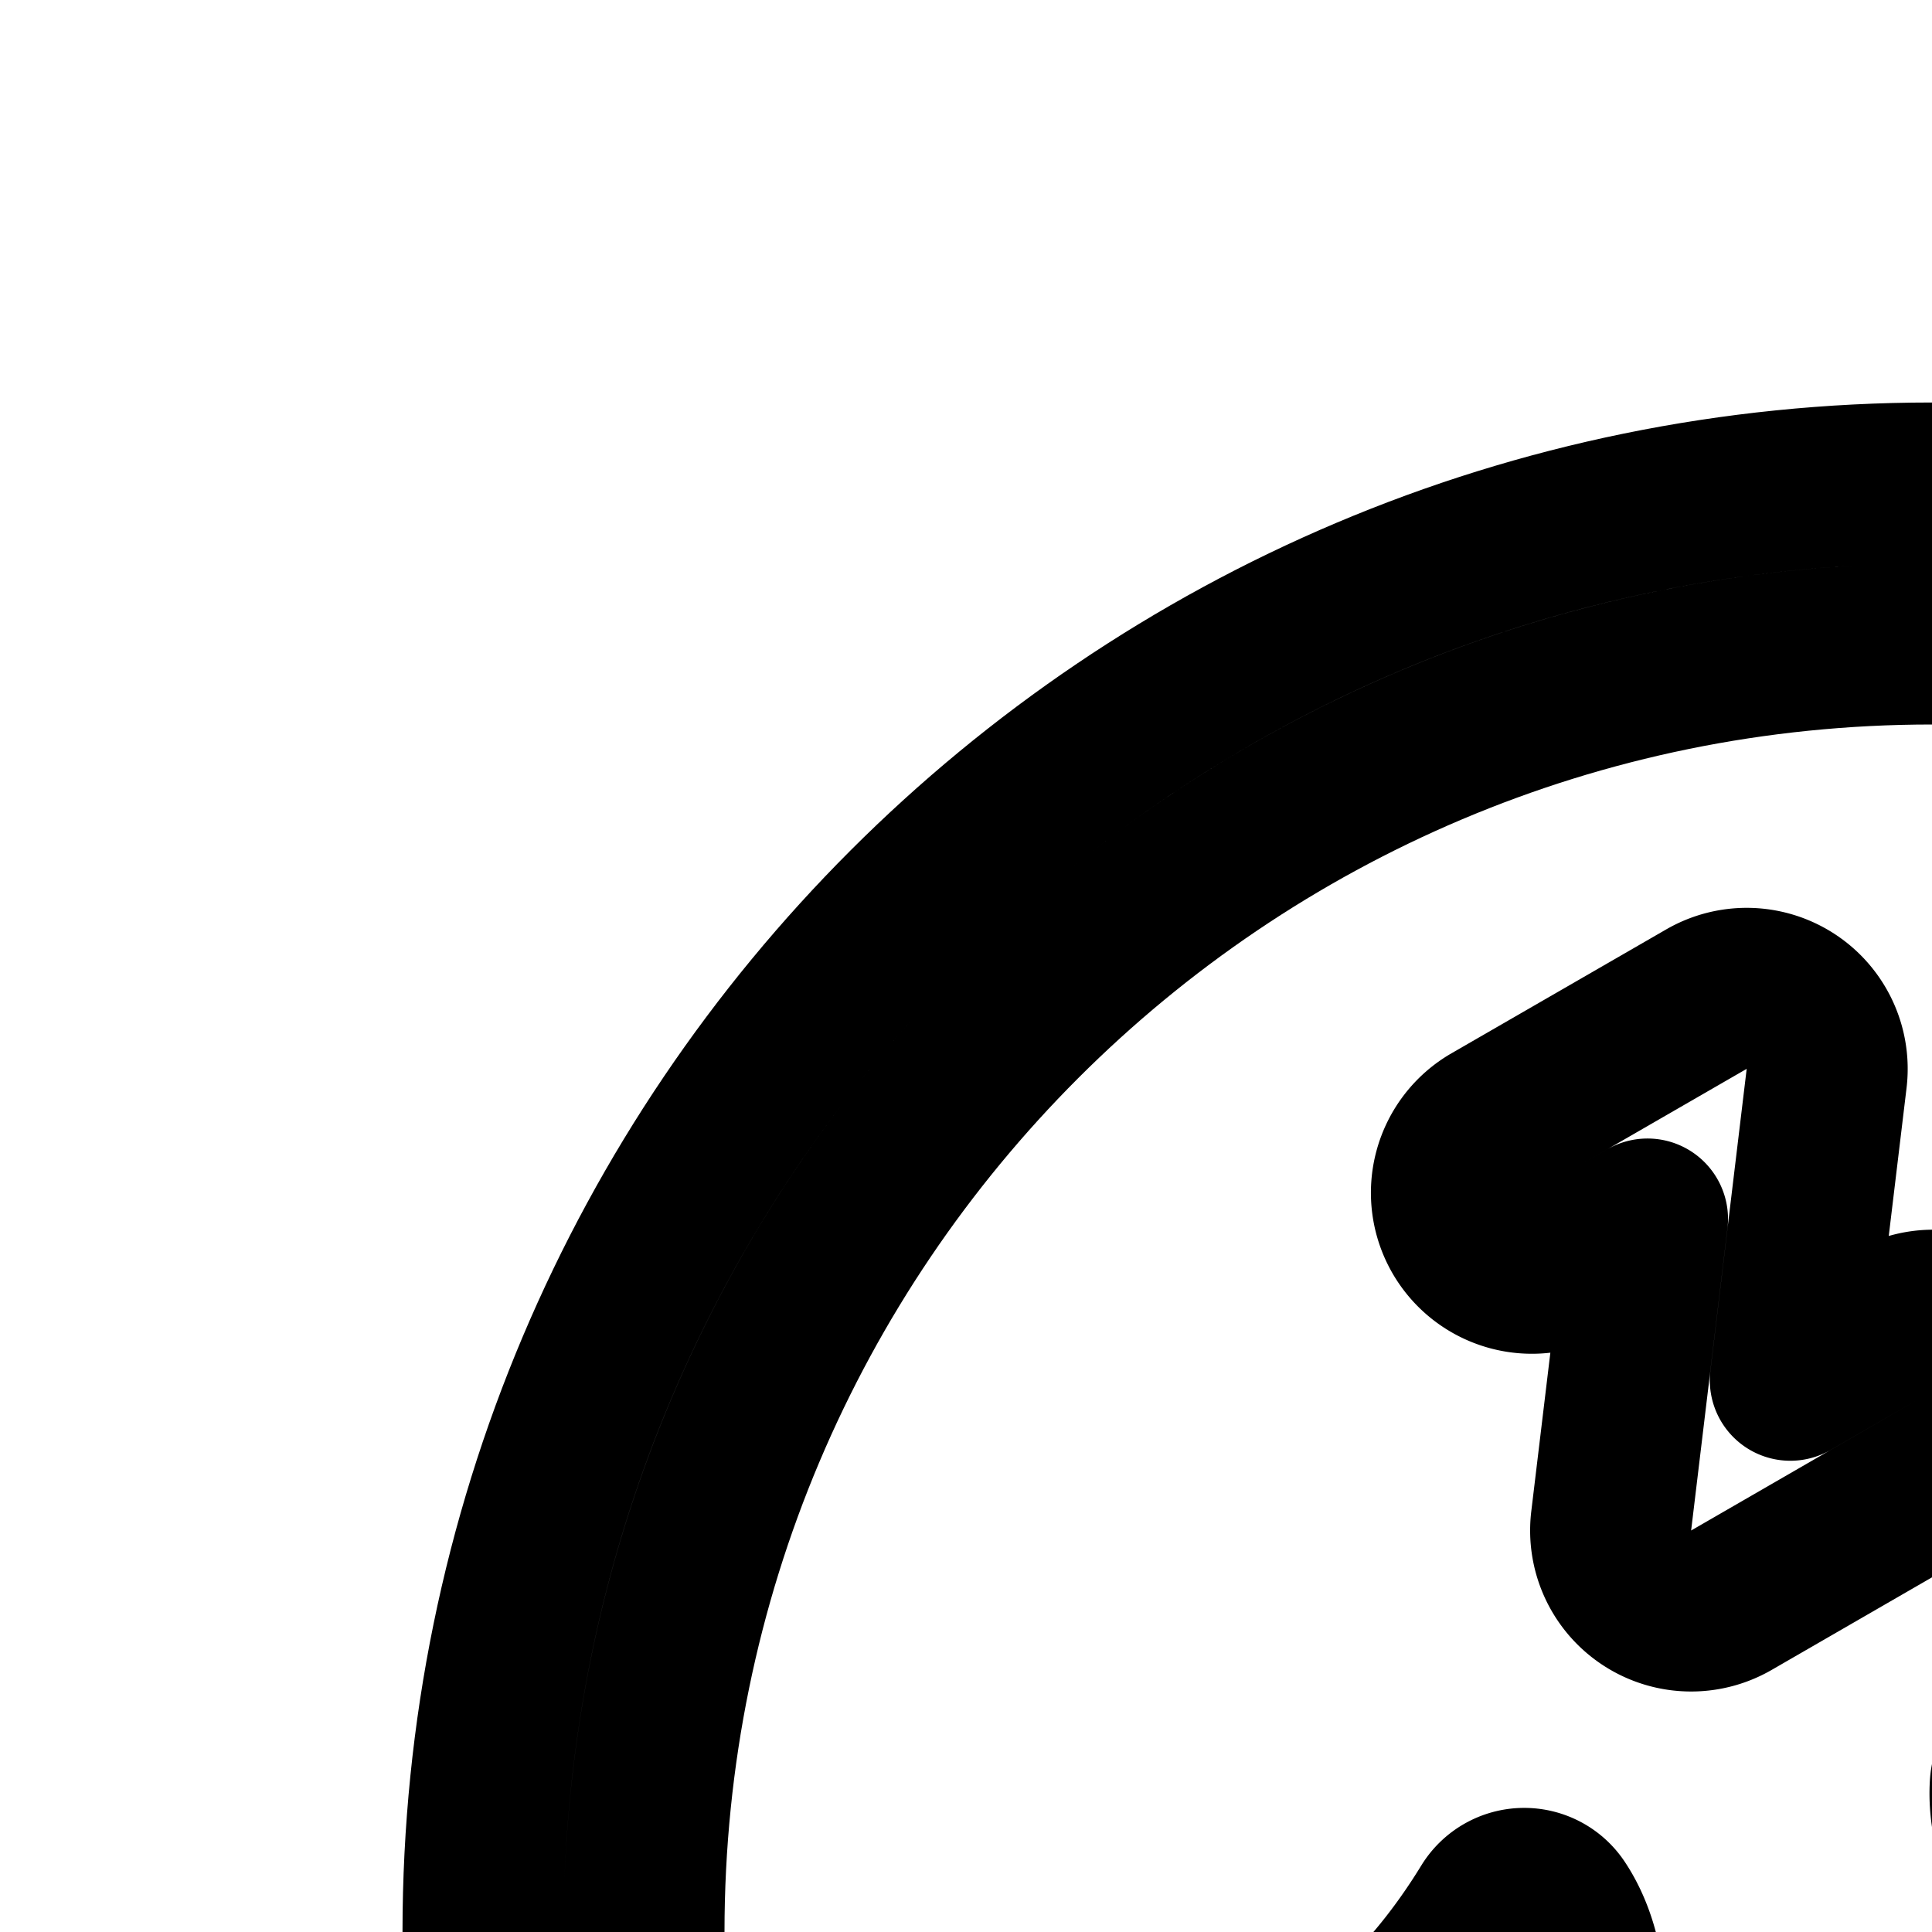 <svg
  xmlns="http://www.w3.org/2000/svg"
  width="24"
  height="24"
  viewBox="0 0 24 24"
  fill="none"
  stroke="currentColor"
  stroke-width="2"
  stroke-linecap="round"
  stroke-linejoin="round"
>
  <path d="M24 6C14.059 6 6 14.059 6 24c0 9.94 8.059 18 18 18s18-8.06 18-18c0-1.799-.264-3.535-.755-5.174l-1.916.575c.437 1.457.671 3 .671 4.599 0 8.836-7.163 16-16 16S8 32.836 8 24 15.163 8 24 8z" />
  <path d="M18.164 15.317a1 1 0 0 1 .366-1.366l2.669-1.54a1 1 0 0 1 1.492.985l-.451 3.75 1.27-.733a1 1 0 1 1 1 1.732l-3.003 1.734a1 1 0 0 1-1.492-.986l.451-3.75-.936.54a1 1 0 0 1-1.366-.366" />
  <path d="M26.524 8.07a1 1 0 1 0 .518 1.93l1.932-.517-2.049 5.105a1 1 0 0 0 1.187 1.338l4.347-1.165a1 1 0 1 0-.518-1.932l-2.415.647 2.049-5.104a1 1 0 0 0-1.187-1.338z" />
  <path d="M35.556 7a1 1 0 0 1 1-1H41a1 1 0 0 1 .848 1.53L37.804 14H41a1 1 0 1 1 0 2h-5a1 1 0 0 1-.848-1.53L39.196 8h-2.64a1 1 0 0 1-1-1" />
  <path d="M14.404 28.648c-.773-.245-1.44-.8-1.516-1.543a.5.5 0 0 1 .545-.548c1.93.181 3.781-.748 5.075-2.86a.5.5 0 0 1 .843-.015c.402.605.442 1.557.152 2.425a3.8 3.8 0 0 1-2.132 2.295c-1.112.481-2.16.503-2.967.246" />
  <path d="M31.74 24.003c.546-.599.846-1.412.54-2.094a.5.5 0 0 0-.745-.203c-1.582 1.123-3.65 1.244-5.825.062a.5.5 0 0 0-.738.408c-.045.725.396 1.569 1.08 2.176a3.8 3.8 0 0 0 2.995.922c1.203-.14 2.121-.644 2.692-1.27" />
  <path
    fill-rule="evenodd"
    d="M32.448 31.855c-2.251-3.085-5.587-4.715-8.707-3.879s-5.194 3.916-5.601 7.713c-.115 1.069.923 1.823 1.961 1.545l11.42-3.06c1.039-.279 1.56-1.45.927-2.32m-8.19-1.947c1.894-.507 4.215.306 6.09 2.51L20.24 35.126c.521-2.846 2.125-4.71 4.018-5.218"
    clip-rule="evenodd"
  />
</svg>

